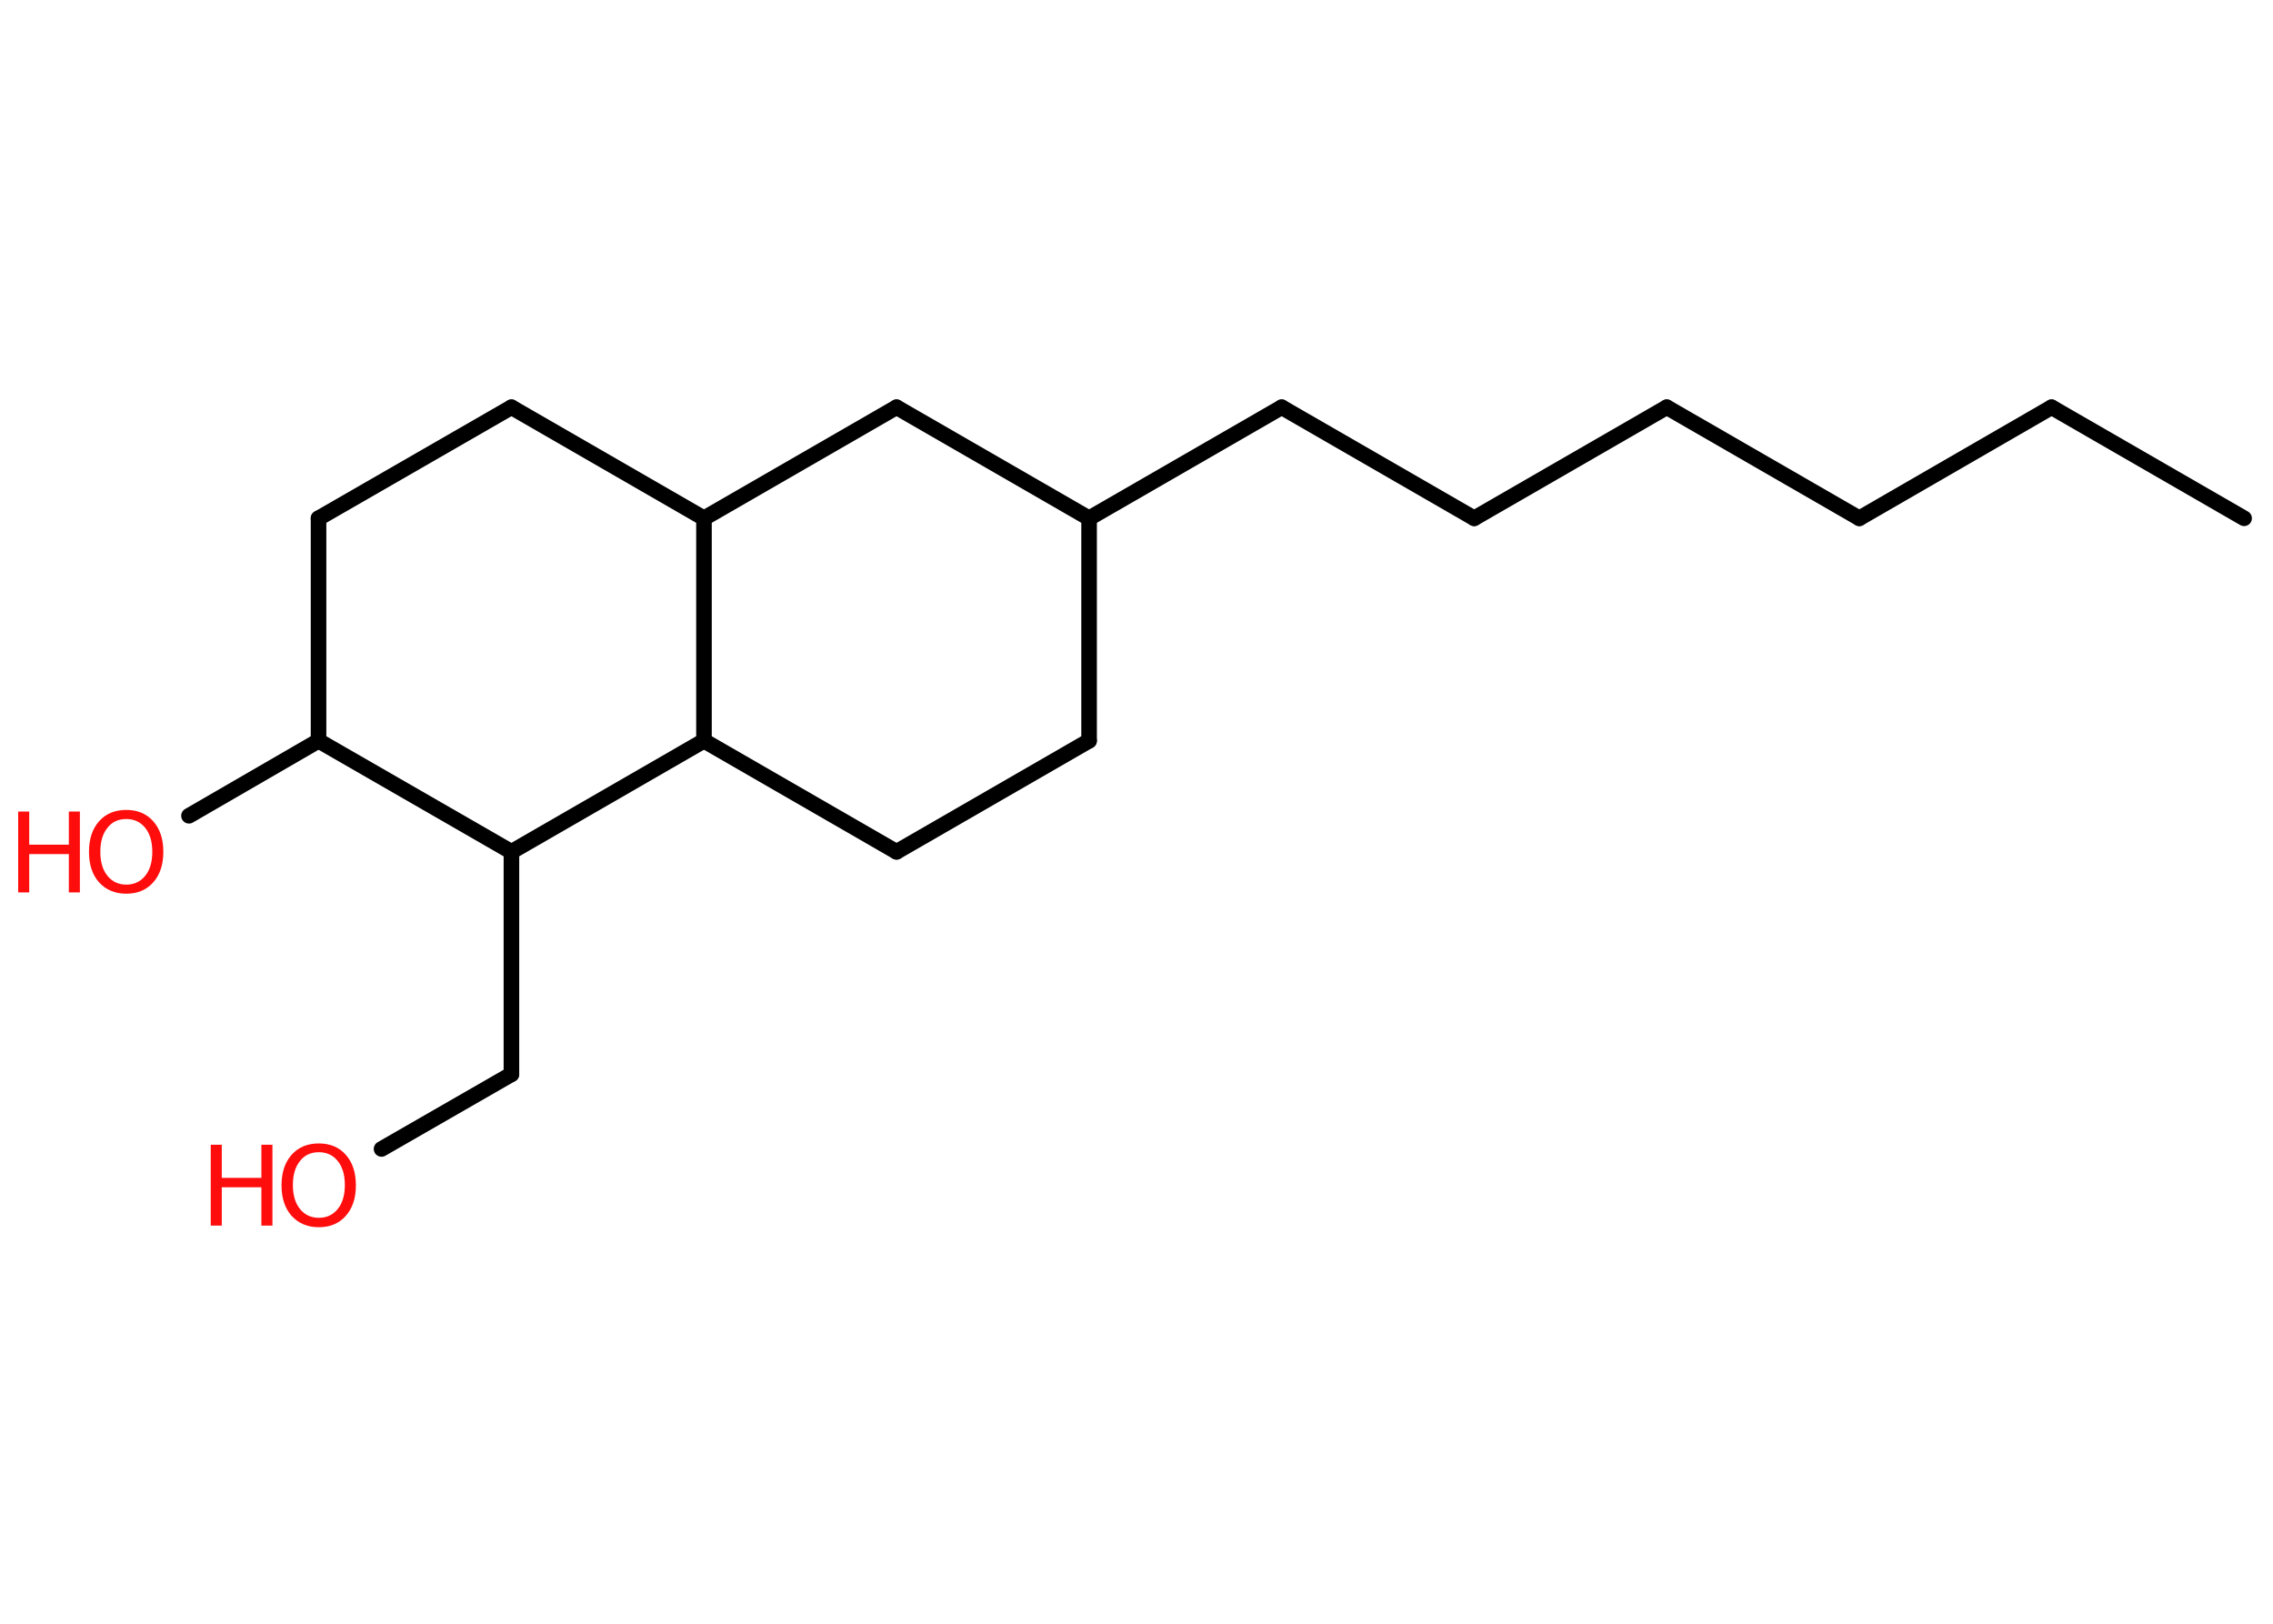<?xml version='1.0' encoding='UTF-8'?>
<!DOCTYPE svg PUBLIC "-//W3C//DTD SVG 1.1//EN" "http://www.w3.org/Graphics/SVG/1.1/DTD/svg11.dtd">
<svg version='1.2' xmlns='http://www.w3.org/2000/svg' xmlns:xlink='http://www.w3.org/1999/xlink' width='70.0mm' height='50.0mm' viewBox='0 0 70.0 50.0'>
  <desc>Generated by the Chemistry Development Kit (http://github.com/cdk)</desc>
  <g stroke-linecap='round' stroke-linejoin='round' stroke='#000000' stroke-width='.48' fill='#FF0D0D'>
    <rect x='.0' y='.0' width='70.0' height='50.0' fill='#FFFFFF' stroke='none'/>
    <g id='mol1' class='mol'>
      <line id='mol1bnd1' class='bond' x1='69.11' y1='15.96' x2='63.18' y2='12.54'/>
      <line id='mol1bnd2' class='bond' x1='63.18' y1='12.54' x2='57.26' y2='15.96'/>
      <line id='mol1bnd3' class='bond' x1='57.26' y1='15.96' x2='51.33' y2='12.54'/>
      <line id='mol1bnd4' class='bond' x1='51.33' y1='12.54' x2='45.4' y2='15.96'/>
      <line id='mol1bnd5' class='bond' x1='45.4' y1='15.96' x2='39.47' y2='12.54'/>
      <line id='mol1bnd6' class='bond' x1='39.47' y1='12.54' x2='33.54' y2='15.96'/>
      <line id='mol1bnd7' class='bond' x1='33.54' y1='15.96' x2='33.54' y2='22.81'/>
      <line id='mol1bnd8' class='bond' x1='33.54' y1='22.81' x2='27.61' y2='26.23'/>
      <line id='mol1bnd9' class='bond' x1='27.61' y1='26.23' x2='21.68' y2='22.81'/>
      <line id='mol1bnd10' class='bond' x1='21.68' y1='22.81' x2='21.68' y2='15.96'/>
      <line id='mol1bnd11' class='bond' x1='21.68' y1='15.96' x2='15.75' y2='12.54'/>
      <line id='mol1bnd12' class='bond' x1='15.75' y1='12.54' x2='9.81' y2='15.96'/>
      <line id='mol1bnd13' class='bond' x1='9.81' y1='15.96' x2='9.81' y2='22.81'/>
      <line id='mol1bnd14' class='bond' x1='9.81' y1='22.81' x2='5.82' y2='25.12'/>
      <line id='mol1bnd15' class='bond' x1='9.81' y1='22.81' x2='15.75' y2='26.23'/>
      <line id='mol1bnd16' class='bond' x1='21.68' y1='22.81' x2='15.75' y2='26.23'/>
      <line id='mol1bnd17' class='bond' x1='15.75' y1='26.23' x2='15.75' y2='33.08'/>
      <line id='mol1bnd18' class='bond' x1='15.75' y1='33.08' x2='11.75' y2='35.38'/>
      <line id='mol1bnd19' class='bond' x1='21.68' y1='15.96' x2='27.61' y2='12.54'/>
      <line id='mol1bnd20' class='bond' x1='33.54' y1='15.96' x2='27.61' y2='12.54'/>
      <g id='mol1atm15' class='atom'>
        <path d='M3.89 25.22q-.37 .0 -.58 .27q-.22 .27 -.22 .74q.0 .47 .22 .74q.22 .27 .58 .27q.36 .0 .58 -.27q.22 -.27 .22 -.74q.0 -.47 -.22 -.74q-.22 -.27 -.58 -.27zM3.89 24.94q.52 .0 .83 .35q.31 .35 .31 .94q.0 .59 -.31 .94q-.31 .35 -.83 .35q-.52 .0 -.84 -.35q-.31 -.35 -.31 -.94q.0 -.59 .31 -.94q.31 -.35 .84 -.35z' stroke='none'/>
        <path d='M.56 24.99h.34v1.02h1.22v-1.02h.34v2.49h-.34v-1.18h-1.22v1.18h-.34v-2.49z' stroke='none'/>
      </g>
      <g id='mol1atm18' class='atom'>
        <path d='M9.82 35.48q-.37 .0 -.58 .27q-.22 .27 -.22 .74q.0 .47 .22 .74q.22 .27 .58 .27q.36 .0 .58 -.27q.22 -.27 .22 -.74q.0 -.47 -.22 -.74q-.22 -.27 -.58 -.27zM9.82 35.21q.52 .0 .83 .35q.31 .35 .31 .94q.0 .59 -.31 .94q-.31 .35 -.83 .35q-.52 .0 -.84 -.35q-.31 -.35 -.31 -.94q.0 -.59 .31 -.94q.31 -.35 .84 -.35z' stroke='none'/>
        <path d='M6.49 35.25h.34v1.02h1.22v-1.02h.34v2.49h-.34v-1.18h-1.22v1.18h-.34v-2.49z' stroke='none'/>
      </g>
    </g>
  </g>
</svg>

